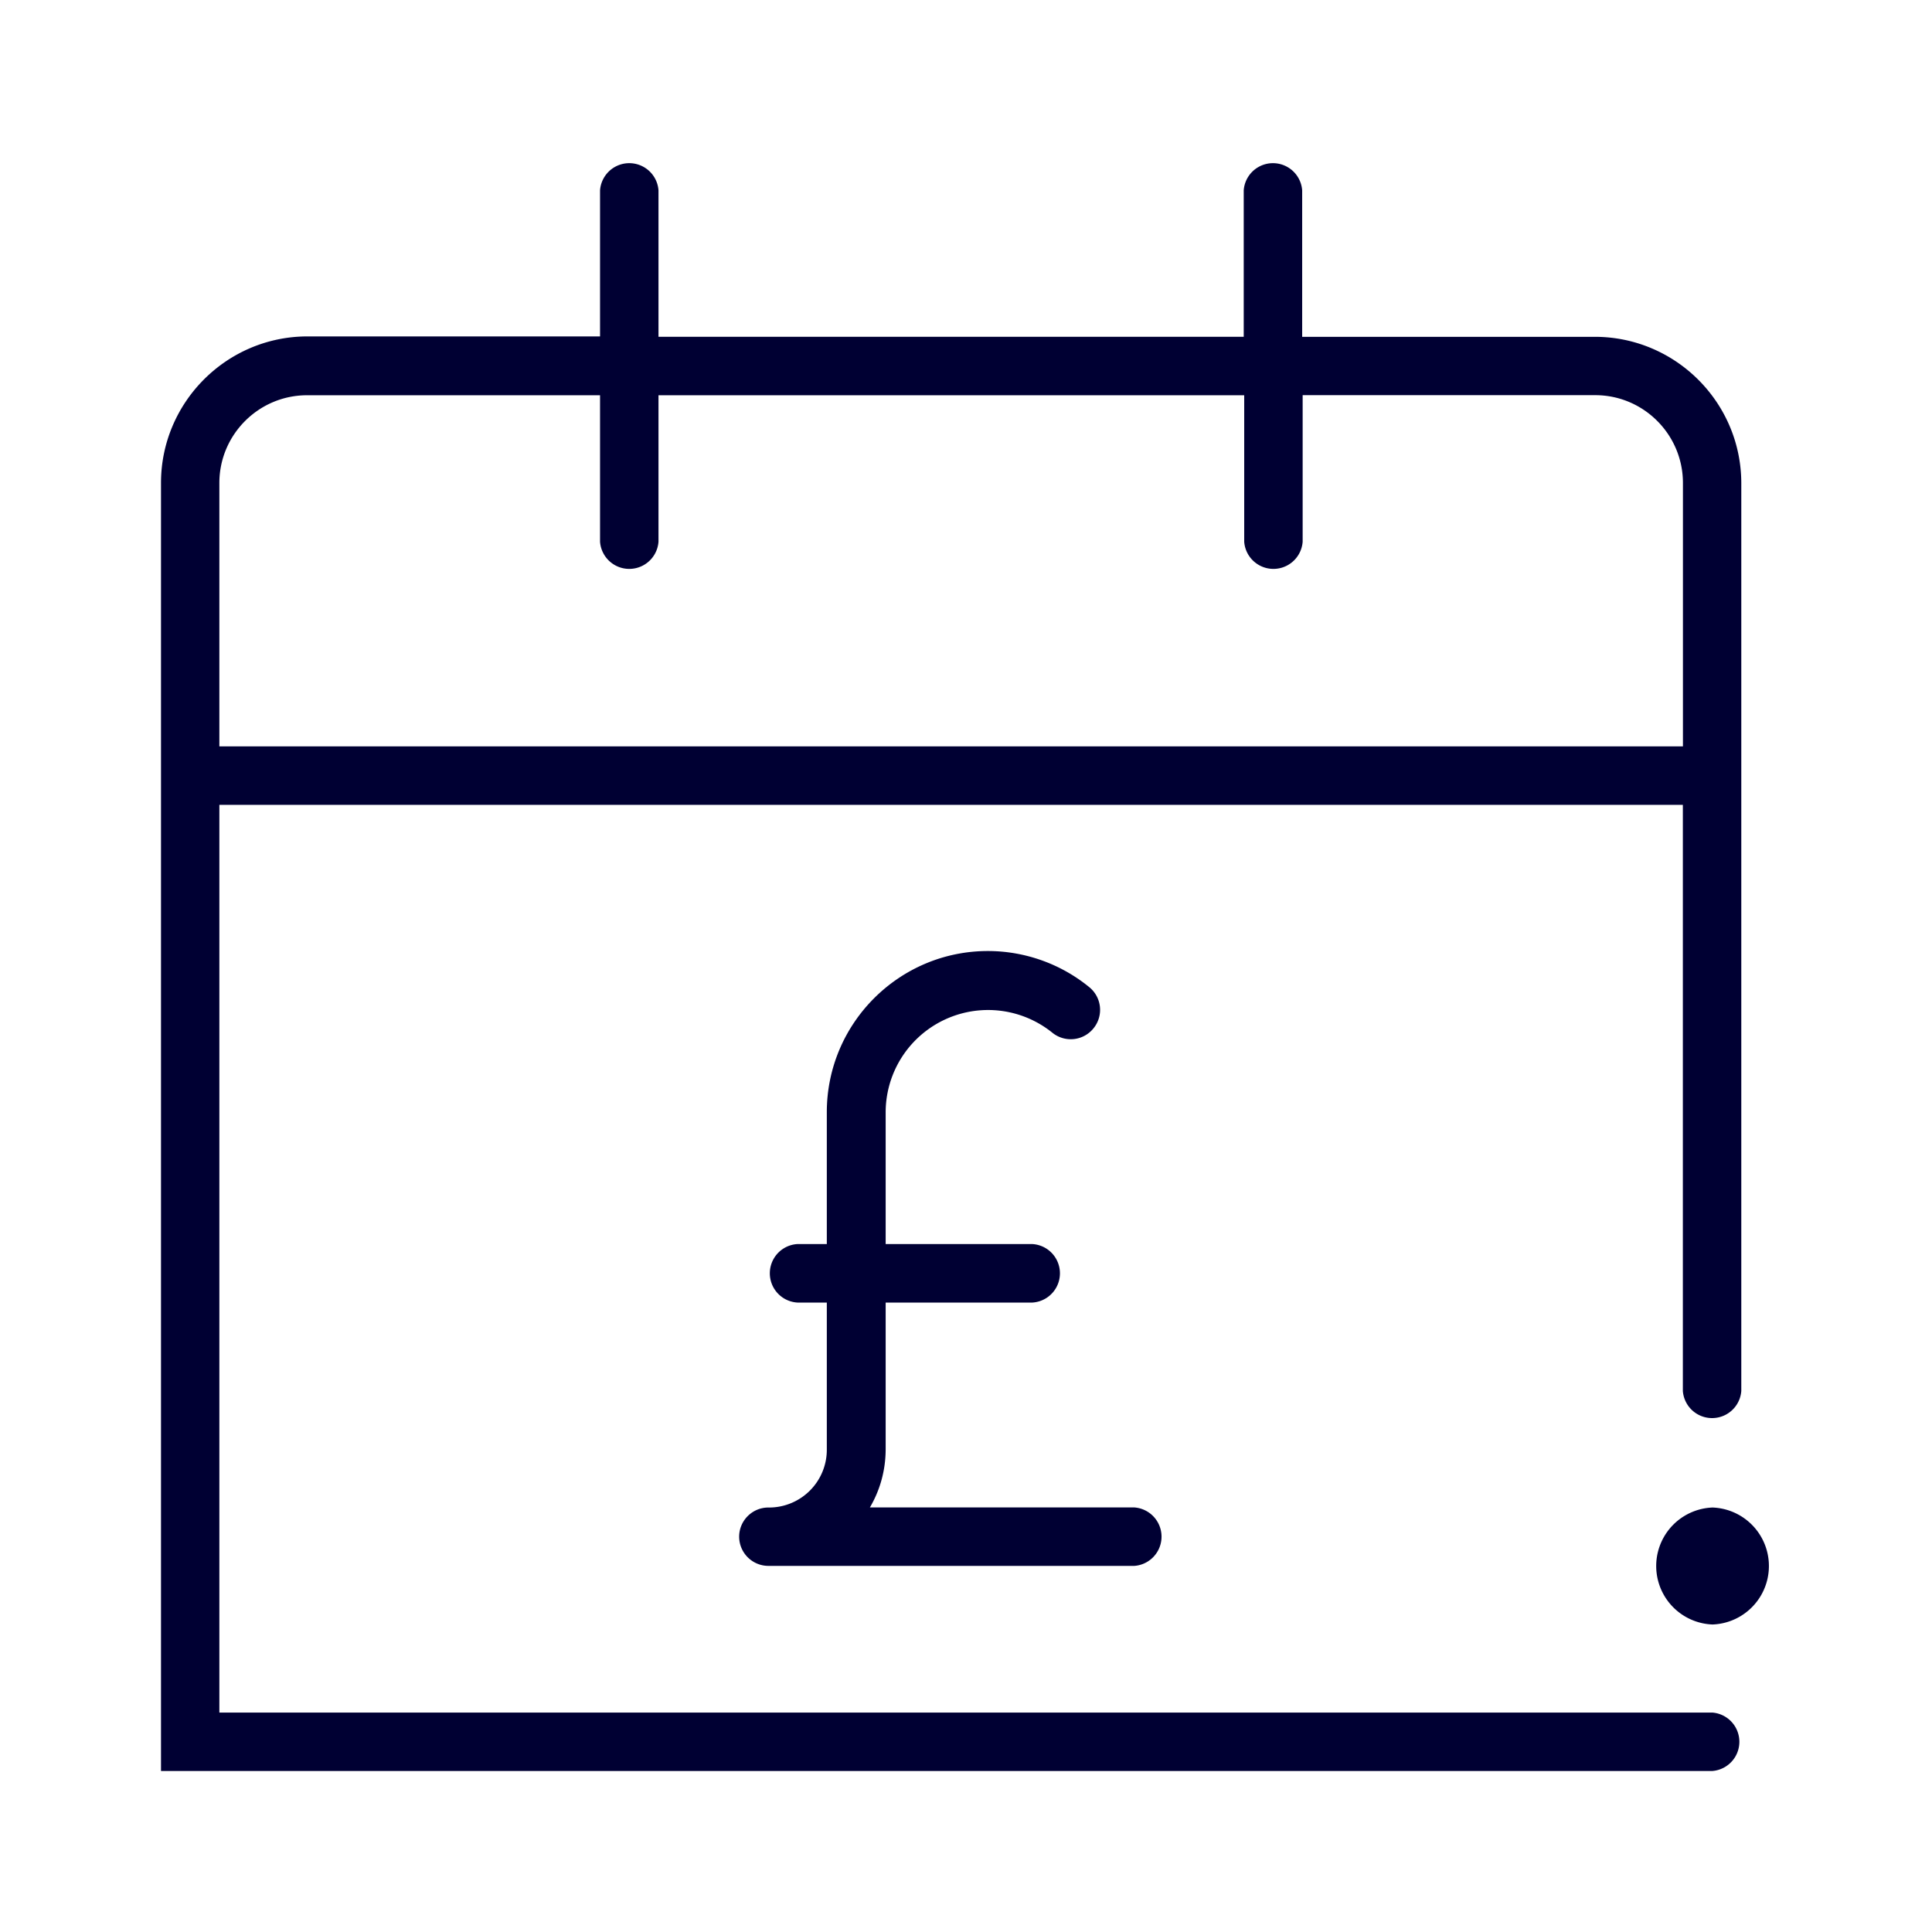 <svg width="24" height="24" fill="none" xmlns="http://www.w3.org/2000/svg"><path fill-rule="evenodd" clip-rule="evenodd" d="M21.27 22a.364.364 0 0 0 0-.726H2.725V9.998h18.18v7.281a.364.364 0 0 0 .726 0V6.004c0-1.006-.819-1.82-1.82-1.82h-3.635v-1.82a.364.364 0 0 0-.726 0v1.82h-7.27v-1.82a.364.364 0 0 0-.726 0v1.815H3.82c-1.005 0-1.82.82-1.82 1.82V22h19.27Zm.004-1.82a.727.727 0 0 0 0-1.453.727.727 0 0 0 0 1.453ZM2.726 9.272h18.18V5.999c0-.6-.488-1.09-1.089-1.09h-3.635V6.73a.364.364 0 0 1-.726 0V4.91H8.18v1.82a.364.364 0 0 1-.726 0V4.91h-3.64c-.6 0-1.089.489-1.089 1.09v3.272Zm6.456 9.818c0-.2.163-.363.363-.363a.718.718 0 0 0 .726-.726v-1.82h-.363a.364.364 0 0 1 0-.727h.363v-1.638c0-1.104.898-2.002 2.001-2.002.456 0 .903.158 1.257.447a.363.363 0 0 1 .056.512.363.363 0 0 1-.512.056 1.272 1.272 0 0 0-2.071.987v1.638h1.82a.364.364 0 0 1 0 .727h-1.82V18c0 .265-.07.512-.196.726h3.286a.364.364 0 0 1 0 .726H9.545a.364.364 0 0 1-.363-.363Z" fill="#003"/></svg>